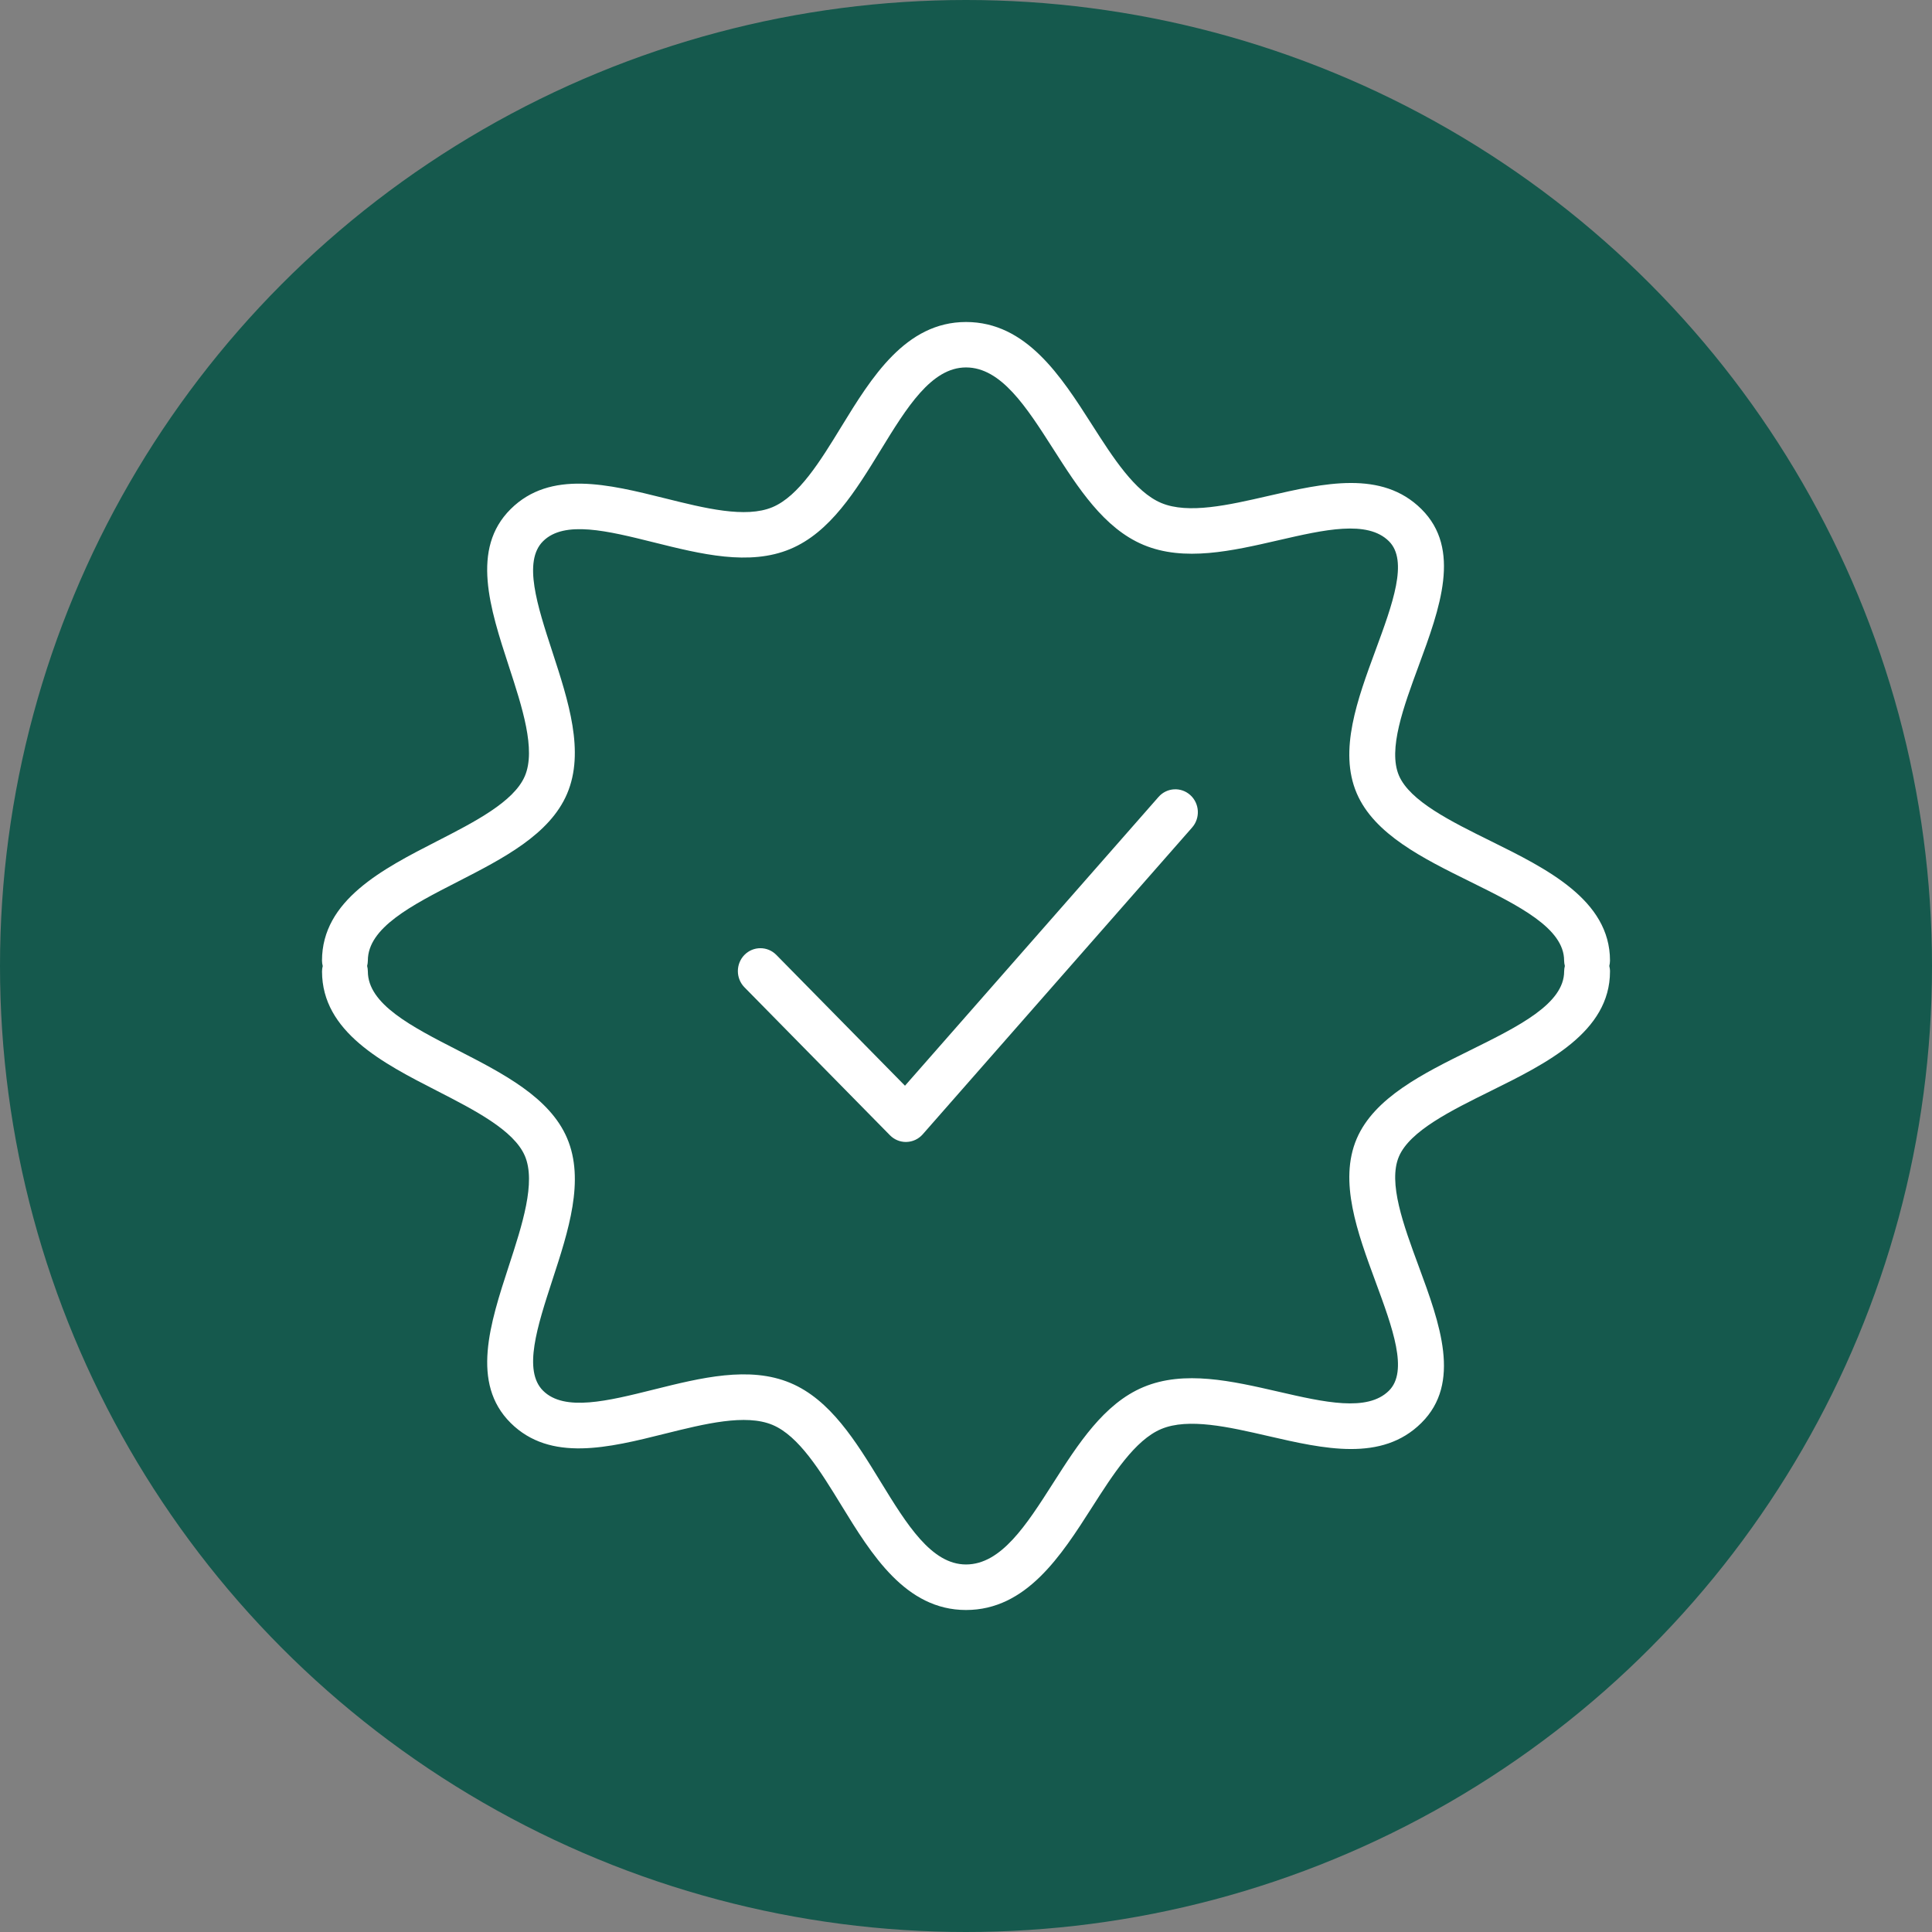 <svg width="60" height="60" viewBox="0 0 60 60" fill="none" xmlns="http://www.w3.org/2000/svg">
<rect x="0" y="0" width="60" height="60" fill="#808080" stroke="none"/>
<circle cx="30" cy="30" r="30" fill="#15594D"/>
<path d="M35.979 24.75L28.105 33.718L24.109 29.655C23.836 29.378 23.393 29.378 23.12 29.655C22.847 29.933 22.847 30.384 23.12 30.662L27.639 35.257C27.77 35.39 27.948 35.465 28.134 35.465C28.14 35.465 28.147 35.465 28.154 35.464C28.346 35.459 28.528 35.373 28.656 35.227L37.023 25.698C37.28 25.404 37.255 24.955 36.967 24.693C36.678 24.431 36.236 24.457 35.979 24.75Z" fill="white"/>
<path d="M49.978 29.999C49.991 29.945 50 29.89 50 29.832C50 27.949 48.031 26.977 46.293 26.118C45.06 25.509 43.785 24.878 43.445 24.084C43.1 23.273 43.588 21.952 44.059 20.674C44.716 18.892 45.395 17.051 44.142 15.809C42.913 14.591 41.116 15.004 39.378 15.404C38.161 15.684 36.903 15.972 36.065 15.621C35.247 15.278 34.567 14.214 33.909 13.184C32.955 11.692 31.875 10 30 10C28.122 10 27.062 11.728 26.127 13.254C25.479 14.313 24.808 15.407 23.991 15.75C23.156 16.101 21.884 15.783 20.654 15.476C18.902 15.04 17.09 14.587 15.859 15.81C14.614 17.044 15.217 18.894 15.801 20.685C16.218 21.962 16.649 23.283 16.3 24.101C15.96 24.899 14.742 25.524 13.563 26.128C11.893 26.984 10 27.954 10 29.833C10 29.891 10.009 29.947 10.023 30.001C10.009 30.055 10.001 30.11 10.001 30.168C10.001 32.046 11.893 33.017 13.564 33.873C14.742 34.477 15.961 35.102 16.301 35.899C16.649 36.717 16.219 38.038 15.802 39.316C15.218 41.106 14.615 42.956 15.859 44.191C17.091 45.413 18.903 44.962 20.654 44.524C21.884 44.218 23.157 43.901 23.992 44.252C24.808 44.594 25.479 45.688 26.128 46.747C27.063 48.272 28.122 50 30 50C31.875 50 32.956 48.308 33.91 46.816C34.568 45.786 35.248 44.722 36.064 44.379C36.906 44.027 38.162 44.316 39.378 44.596C41.115 44.996 42.913 45.41 44.141 44.191C45.395 42.949 44.716 41.107 44.059 39.326C43.587 38.048 43.1 36.727 43.445 35.917C43.785 35.122 45.06 34.492 46.293 33.883C48.031 33.024 50 32.051 50 30.169C50.001 30.109 49.991 30.053 49.978 29.999ZM45.658 32.617C44.194 33.34 42.679 34.089 42.133 35.365C41.57 36.688 42.155 38.276 42.721 39.81C43.247 41.237 43.745 42.586 43.134 43.19C42.465 43.855 41.121 43.546 39.7 43.219C38.262 42.889 36.776 42.546 35.51 43.077C34.282 43.592 33.481 44.846 32.706 46.059C31.876 47.359 31.092 48.586 30 48.586C28.923 48.586 28.157 47.336 27.345 46.012C26.579 44.762 25.787 43.469 24.546 42.949C23.271 42.414 21.765 42.789 20.306 43.153C18.877 43.509 17.527 43.847 16.866 43.19C16.238 42.568 16.684 41.199 17.156 39.749C17.654 38.226 18.167 36.651 17.612 35.348C17.072 34.08 15.621 33.337 14.218 32.617C12.781 31.881 11.424 31.185 11.424 30.167C11.424 30.108 11.415 30.052 11.402 29.998C11.415 29.944 11.424 29.889 11.424 29.831C11.424 28.812 12.78 28.117 14.217 27.381C15.62 26.662 17.072 25.918 17.612 24.649C18.166 23.347 17.653 21.772 17.156 20.248C16.683 18.799 16.237 17.43 16.866 16.807C17.526 16.151 18.876 16.488 20.306 16.844C21.763 17.207 23.27 17.584 24.545 17.049C25.786 16.529 26.578 15.236 27.345 13.986C28.156 12.662 28.923 11.411 30 11.411C31.091 11.411 31.875 12.639 32.706 13.938C33.481 15.151 34.282 16.406 35.51 16.921C36.776 17.452 38.262 17.11 39.7 16.779C41.121 16.452 42.464 16.142 43.134 16.808C43.744 17.412 43.247 18.76 42.721 20.188C42.155 21.723 41.569 23.31 42.133 24.633C42.678 25.909 44.193 26.658 45.658 27.381C47.158 28.123 48.575 28.823 48.575 29.831C48.575 29.889 48.585 29.945 48.598 29.999C48.585 30.053 48.576 30.108 48.576 30.166C48.576 31.175 47.159 31.875 45.658 32.617Z" fill="white"/>
</svg>
